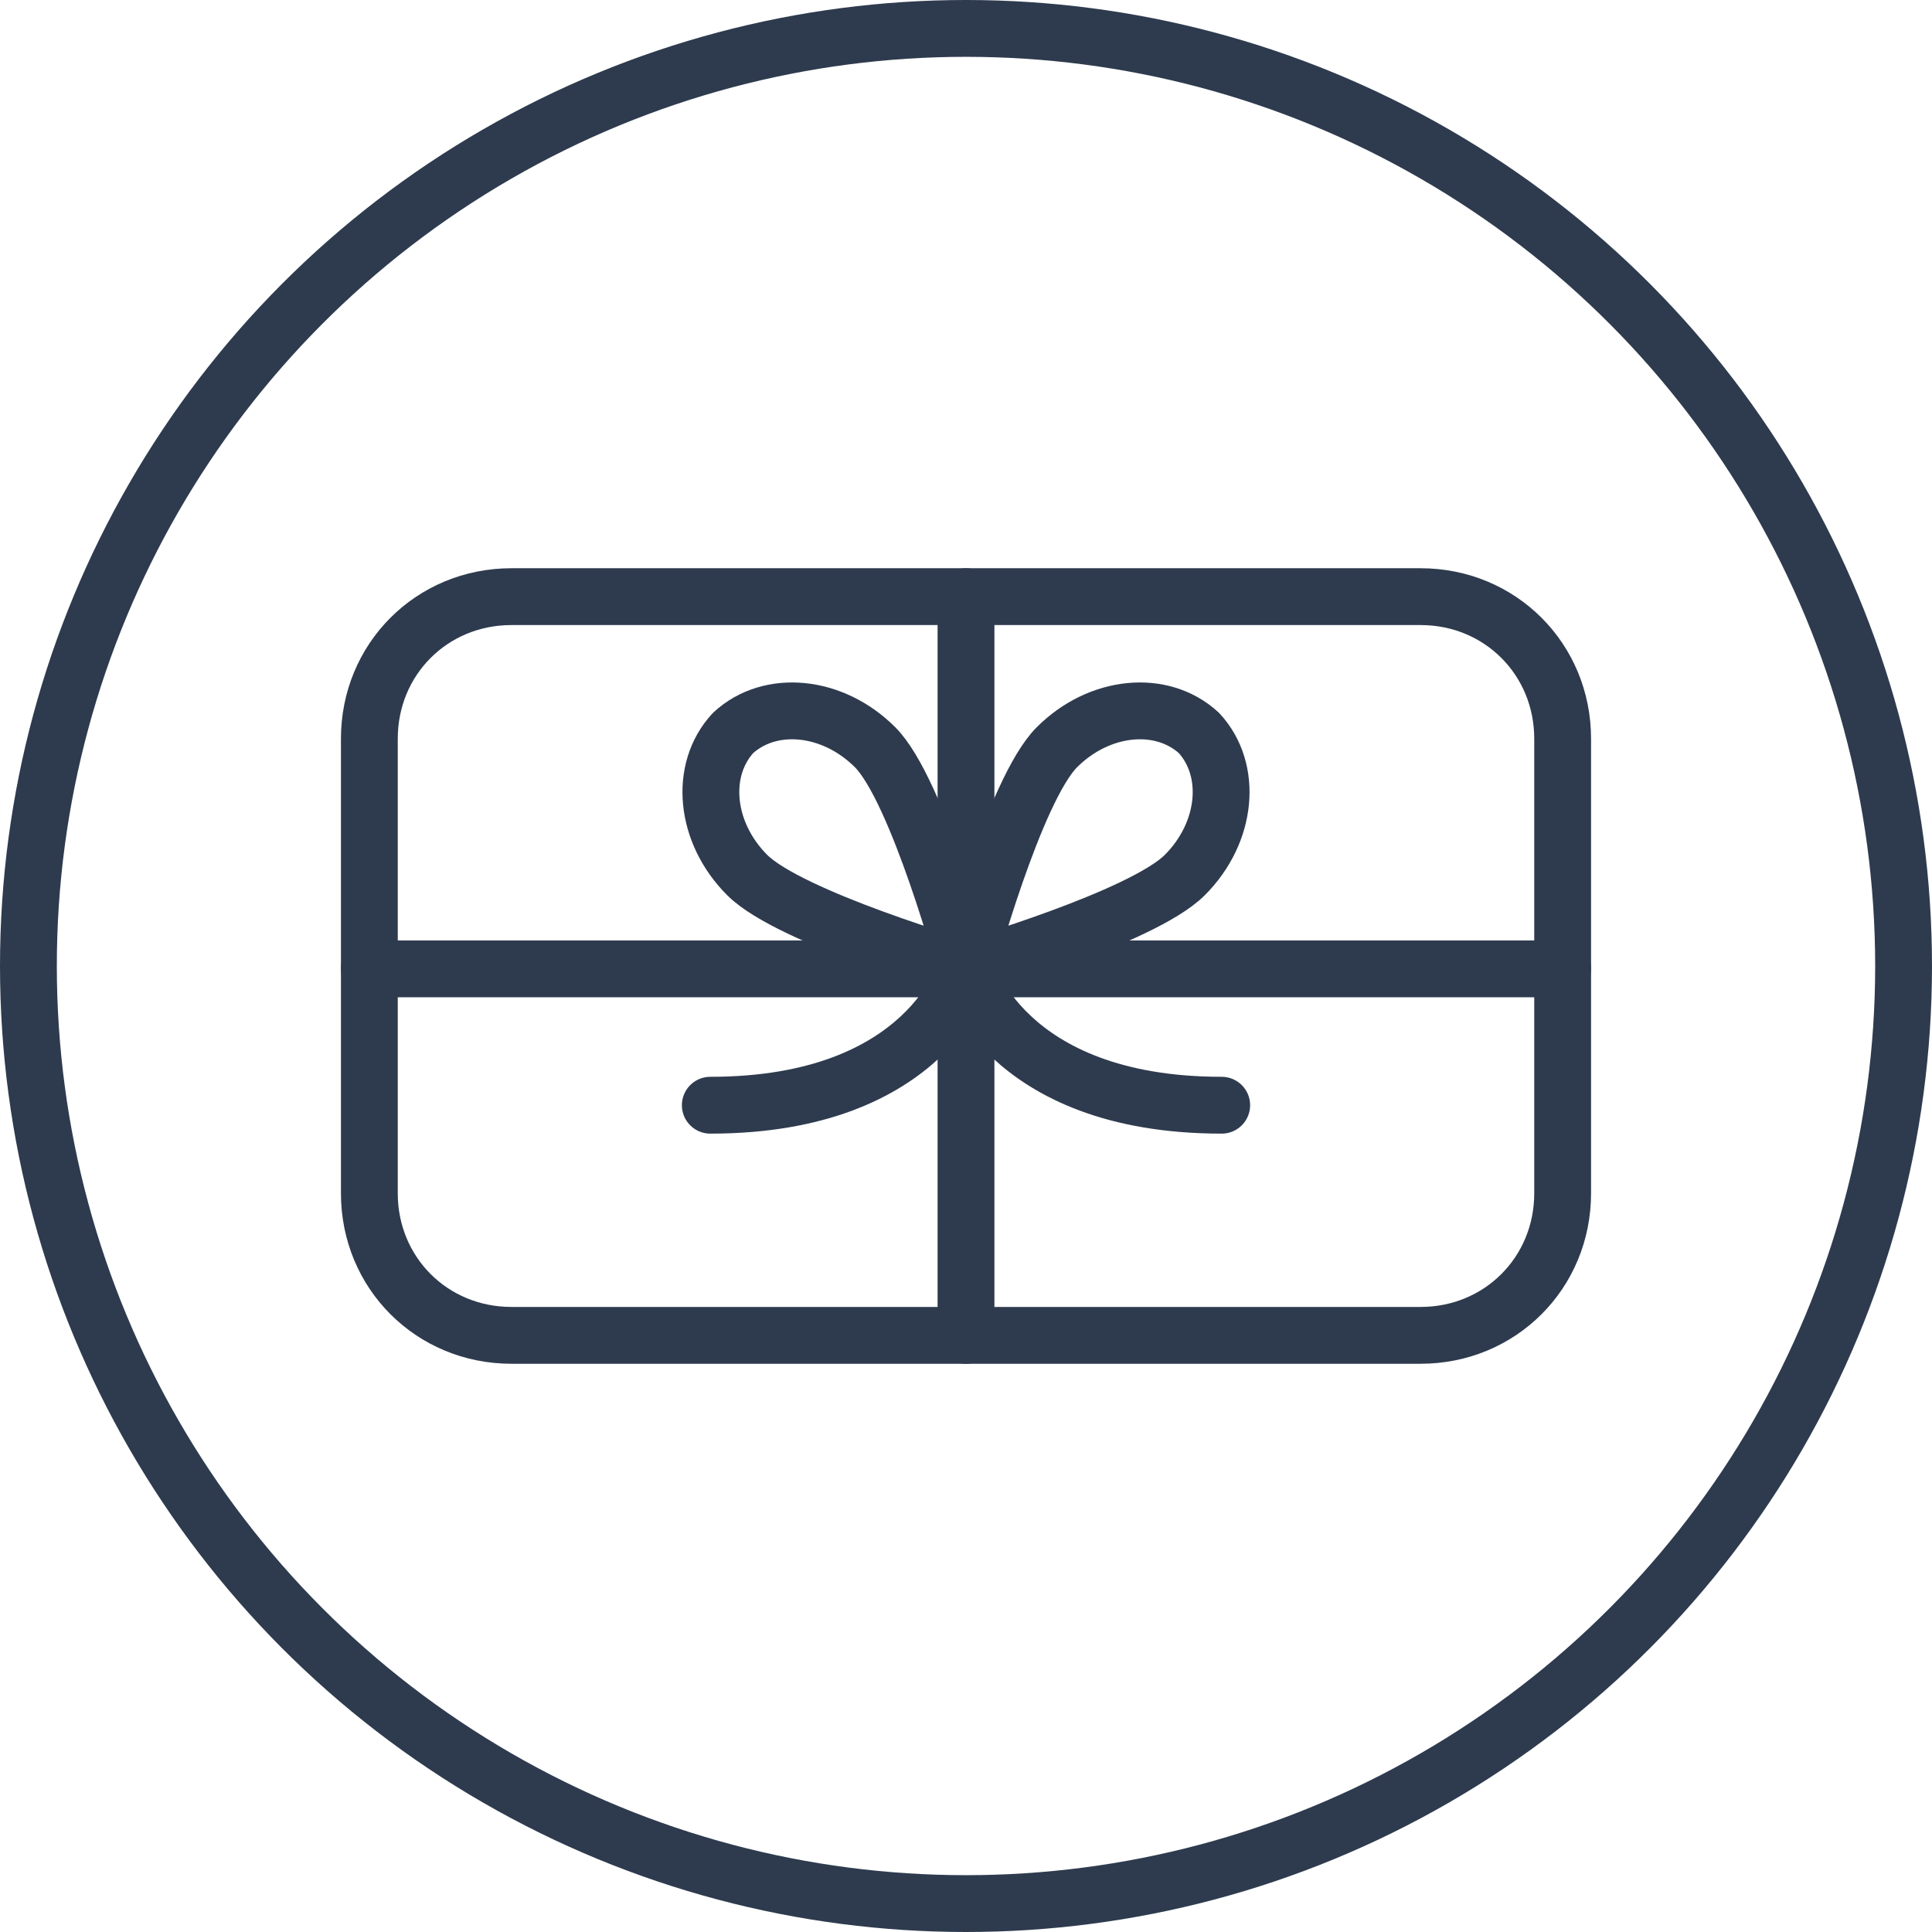<svg xmlns="http://www.w3.org/2000/svg" viewBox="0 0 68 68" width="68" height="68">
  <circle fill="none" stroke="#2E3B4E" stroke-width="2" stroke-linecap="round" stroke-linejoin="round" stroke-miterlimit="10" cx="34" cy="34" r="33"/>
  <line fill="none" stroke="#2E3B4E" stroke-width="2" stroke-linecap="round" stroke-linejoin="round" stroke-miterlimit="10" x1="13" y1="34.1" x2="55" y2="34.1"/>
  <line fill="none" stroke="#2E3B4E" stroke-width="2" stroke-linecap="round" stroke-linejoin="round" stroke-miterlimit="10" x1="34" y1="21" x2="34" y2="47"/>
  <path fill="none" stroke="#2E3B4E" stroke-width="2" stroke-linecap="round" stroke-linejoin="round" stroke-miterlimit="10" d="M41.7,30.8c-1.5,1.5-7.7,3.3-7.7,3.3s1.7-6.3,3.2-7.8c1.5-1.5,3.7-1.7,5-0.5C43.4,27.1,43.2,29.3,41.7,30.8z"/>
  <path fill="none" stroke="#2E3B4E" stroke-width="2" stroke-linecap="round" stroke-linejoin="round" stroke-miterlimit="10" d="M26.3,30.8c1.5,1.5,7.7,3.3,7.7,3.3s-1.7-6.3-3.2-7.8c-1.5-1.5-3.7-1.7-5-0.5C24.6,27.1,24.8,29.3,26.3,30.8z"/>
  <path fill="none" stroke="#2E3B4E" stroke-width="2" stroke-linecap="round" stroke-linejoin="round" stroke-miterlimit="10" d="M34,34.1c0,0-1.3,4.8-9,4.8"/>
  <path fill="none" stroke="#2E3B4E" stroke-width="2" stroke-linecap="round" stroke-linejoin="round" stroke-miterlimit="10" d="M34,34.1c0,0,1.3,4.8,9,4.8"/>
  <path fill="none" stroke="#2E3B4E" stroke-width="2" stroke-linecap="round" stroke-linejoin="round" stroke-miterlimit="10" d="M55,42c0,2.8-2.2,5-5,5H18c-2.8,0-5-2.2-5-5V26c0-2.8,2.2-5,5-5h32c2.8,0,5,2.2,5,5V42z"/>
</svg>